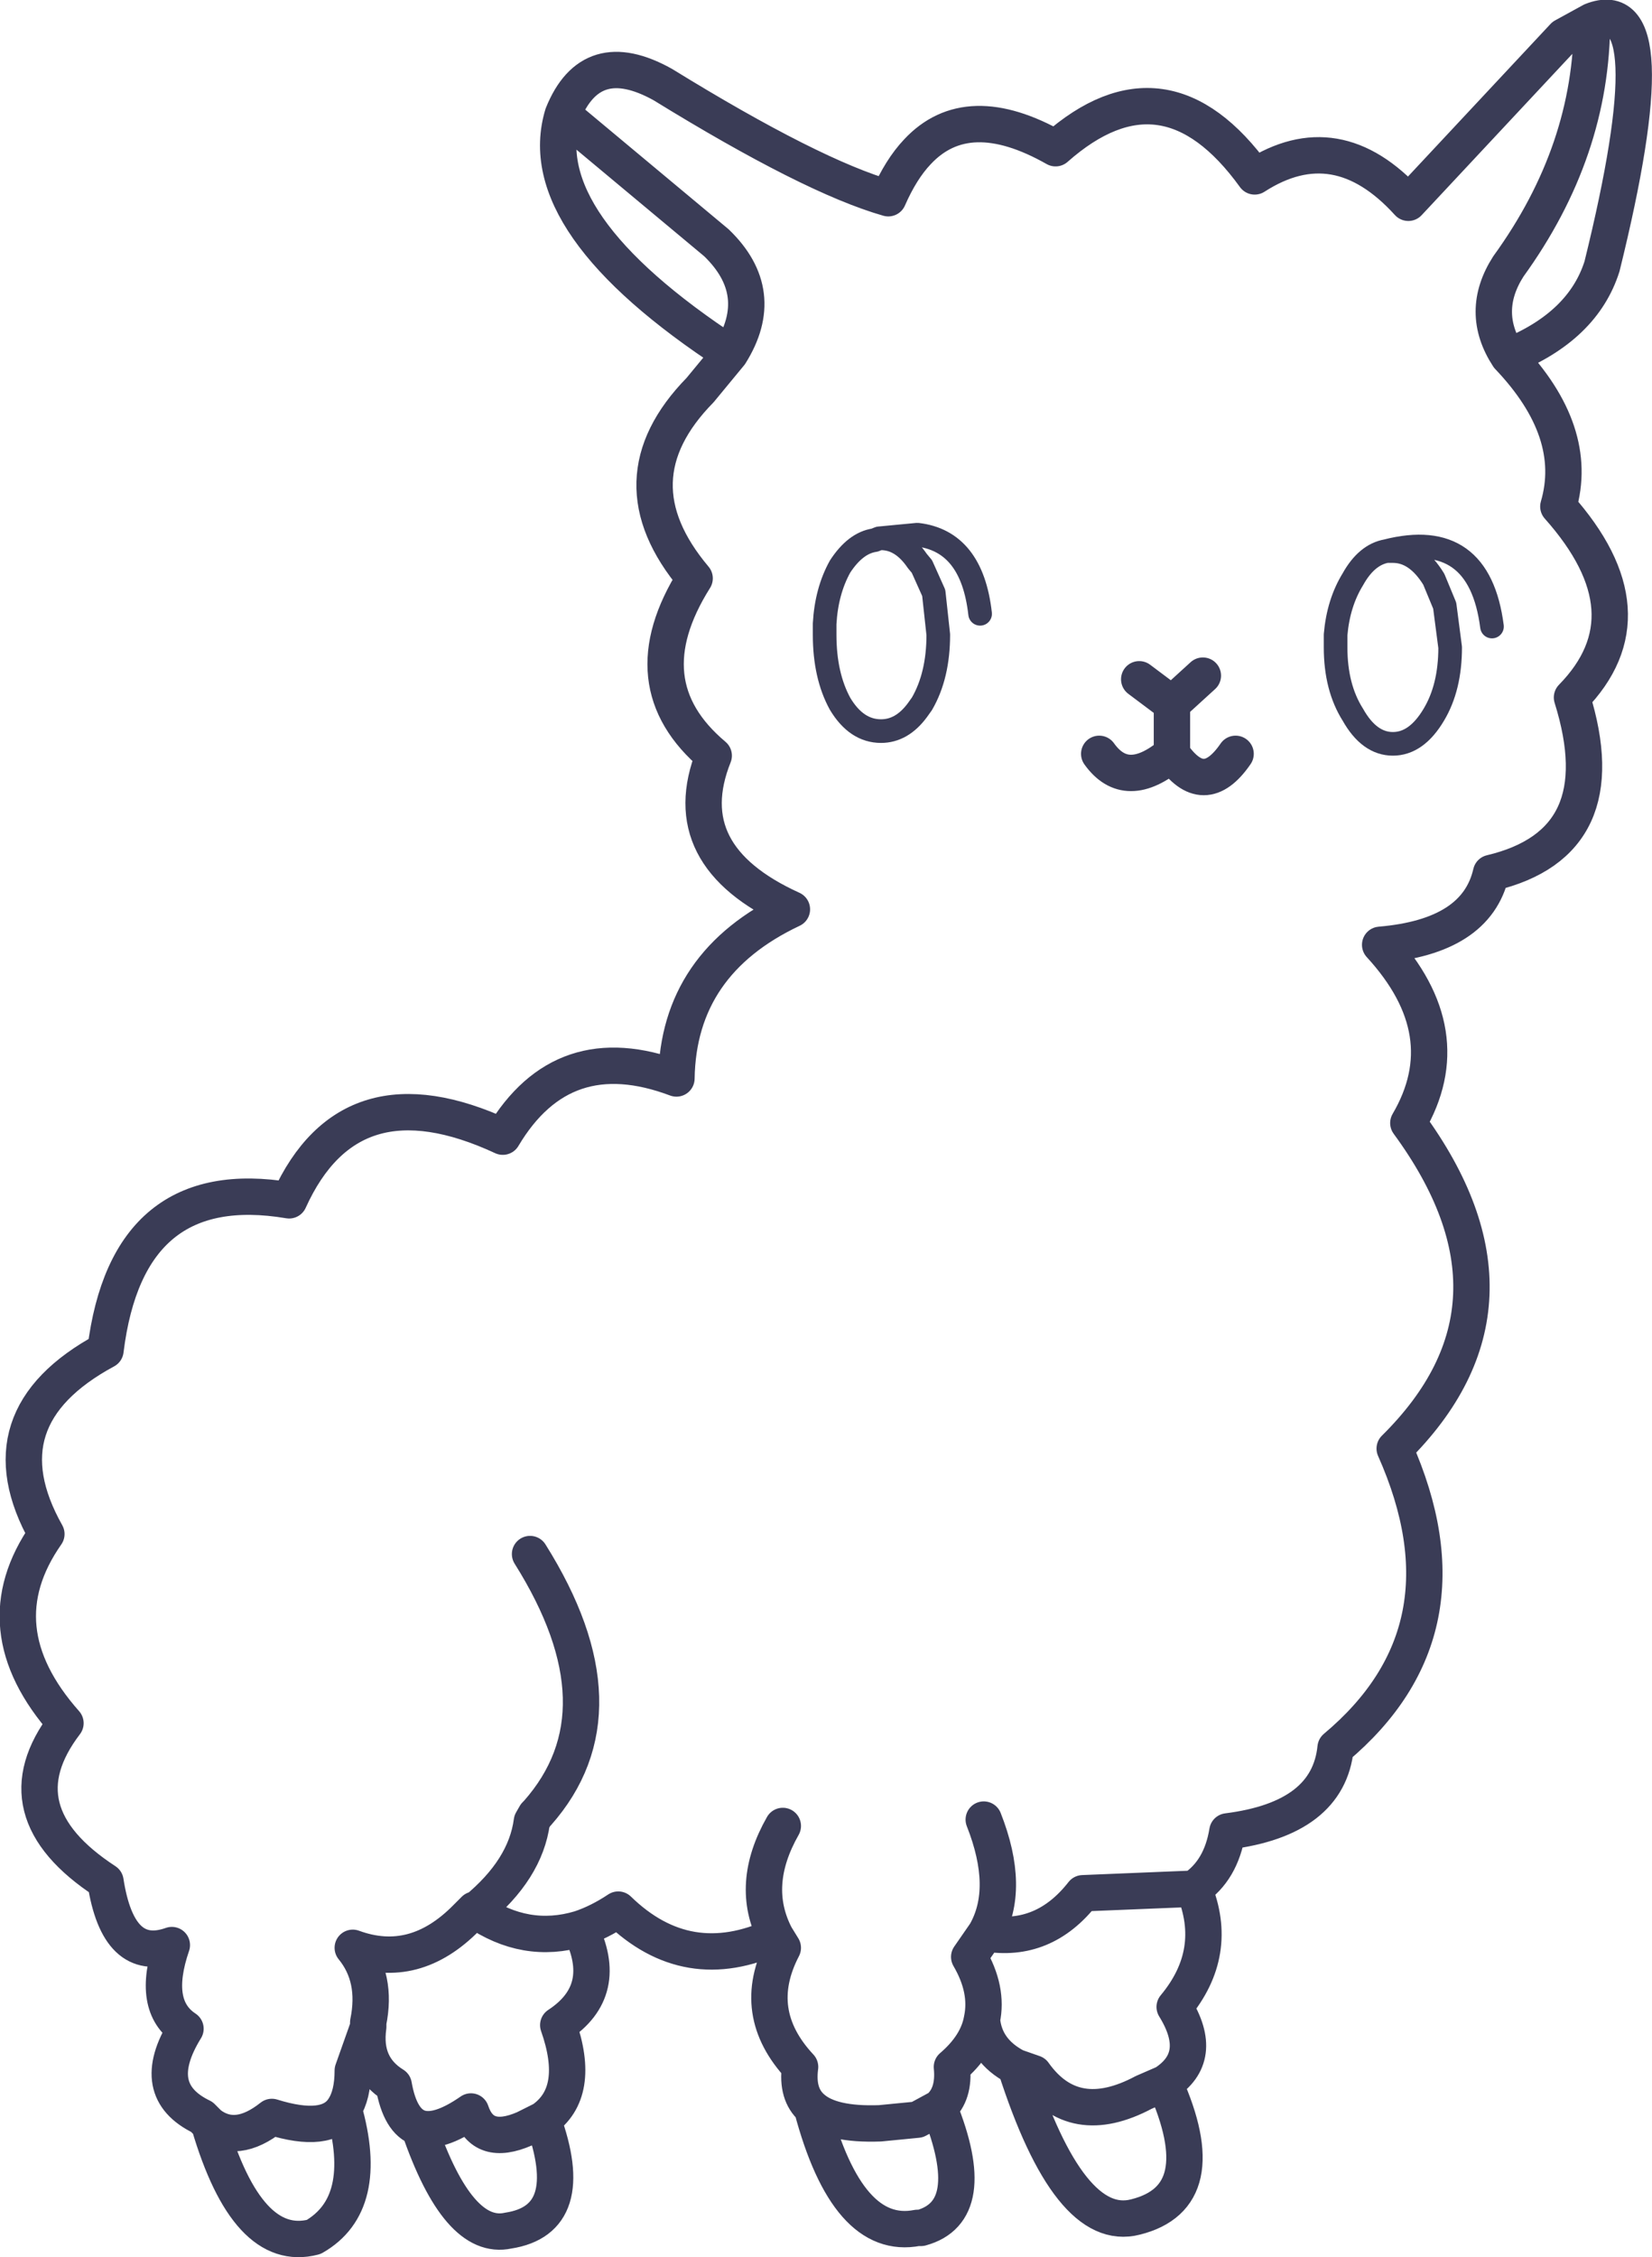 <?xml version="1.0" encoding="UTF-8" standalone="no"?>
<svg xmlns:xlink="http://www.w3.org/1999/xlink" height="124.1px" width="90.85px" xmlns="http://www.w3.org/2000/svg">
  <g transform="matrix(1.0, 0.0, 0.0, 1.0, 45.4, 62.05)">
    <path d="M8.7 38.0 Q10.2 41.8 8.8 44.25 12.0 44.8 14.15 42.05 L20.25 41.8 Q21.75 40.8 22.1 38.65 27.65 37.95 28.05 34.05 35.75 27.6 31.3 17.6 39.35 9.65 32.05 -0.3 34.95 -5.25 30.5 -10.1 35.8 -10.55 36.6 -14.05 43.55 -15.7 41.05 -23.7 45.55 -28.3 40.3 -34.2 41.5 -38.3 37.55 -42.45 35.95 -44.9 37.55 -47.4 42.15 -53.75 42.15 -60.9 L40.6 -60.05 32.05 -50.9 Q28.1 -55.25 23.6 -52.35 18.65 -59.2 12.65 -53.9 7.8 -56.65 5.05 -53.7 4.15 -52.75 3.45 -51.15 -0.75 -52.35 -8.95 -57.4 -12.9 -59.6 -14.45 -55.75 L-6.0 -48.7 Q-3.15 -45.95 -5.25 -42.6 L-6.9 -40.6 Q-11.75 -35.65 -7.2 -30.25 -10.85 -24.45 -6.15 -20.5 -8.35 -15.0 -1.85 -12.05 -8.1 -9.1 -8.2 -2.75 -14.45 -5.1 -17.75 0.45 -26.15 -3.45 -29.5 3.95 -38.4 2.45 -39.6 12.2 -46.45 15.9 -42.85 22.3 -46.45 27.45 -41.8 32.7 -45.5 37.55 -39.6 41.4 -38.9 45.95 -35.95 44.9 -37.1 48.25 -35.2 49.5 -37.3 52.9 -34.3 54.35 L-33.9 54.75 Q-32.4 55.9 -30.45 54.35 -27.4 55.3 -26.5 53.9 -26.0 53.15 -26.0 51.8 L-25.15 49.4 -25.15 49.15 Q-24.65 46.7 -26.0 45.05 -22.6 46.3 -19.75 43.4 L-19.3 42.95 -19.25 43.0 Q-16.5 40.75 -16.15 38.1 L-15.95 37.75 -15.85 37.65 Q-10.85 32.0 -16.25 23.4 M20.75 -24.9 L19.05 -23.35 19.05 -20.6 Q20.8 -18.05 22.55 -20.6 M19.05 -23.35 L17.25 -24.7 M19.05 -20.6 Q16.55 -18.5 15.05 -20.6 M37.55 -42.45 Q41.65 -44.1 42.7 -47.4 46.45 -62.6 42.15 -60.9 M8.8 44.25 L7.9 45.55 Q8.95 47.35 8.6 49.0 8.75 50.7 10.45 51.6 L11.45 51.95 Q13.65 55.05 17.5 53.0 L18.65 52.5 Q20.9 51.05 19.2 48.3 21.7 45.3 20.25 41.8 M18.65 52.5 Q21.45 58.75 17.05 59.85 13.4 60.8 10.45 51.6 M8.6 49.0 Q8.35 50.4 6.95 51.6 7.1 53.1 6.25 53.85 8.55 59.55 5.25 60.45 L5.05 60.45 Q1.2 61.2 -0.75 53.85 -1.6 53.1 -1.4 51.6 -4.2 48.6 -2.35 45.05 L-2.75 44.4 Q-7.6 46.65 -11.4 42.95 -12.45 43.65 -13.5 44.0 -11.8 47.4 -14.7 49.3 -13.4 53.0 -15.55 54.5 -13.55 60.0 -17.45 60.6 -20.2 61.2 -22.35 54.95 -23.4 54.6 -23.75 52.6 -25.45 51.55 -25.15 49.4 M6.25 53.85 L5.05 54.5 3.0 54.7 Q0.3 54.8 -0.75 53.85 M-14.45 -55.75 Q-16.25 -49.8 -5.25 -42.6 M-13.5 44.0 Q-16.5 44.9 -19.25 43.0 L-19.75 43.4 M-2.75 44.4 Q-4.2 41.6 -2.35 38.35 M-15.55 54.5 L-16.55 55.0 Q-18.85 56.0 -19.5 54.05 -21.3 55.3 -22.35 54.95 M-26.5 53.9 Q-25.0 59.15 -28.15 60.95 -31.8 61.9 -33.9 54.75" fill="none" stroke="#3a3c56" stroke-linecap="round" stroke-linejoin="round" stroke-width="2.0"/>
    <path d="M30.85 -31.75 Q29.75 -31.55 29.0 -30.2 28.2 -28.9 28.05 -27.15 L28.05 -26.45 Q28.05 -24.25 29.0 -22.75 29.9 -21.15 31.2 -21.15 32.5 -21.15 33.45 -22.75 34.35 -24.25 34.35 -26.45 L34.05 -28.75 33.45 -30.2 Q32.5 -31.75 31.2 -31.75 L30.85 -31.75 Q35.95 -33.05 36.65 -27.6 M8.5 -28.3 Q8.05 -32.3 5.05 -32.65 L2.95 -32.45 3.05 -32.45 Q4.2 -32.45 5.05 -31.2 L5.3 -30.9 5.95 -29.45 6.2 -27.15 Q6.2 -24.9 5.3 -23.35 L5.05 -23.0 Q4.2 -21.85 3.05 -21.85 1.7 -21.85 0.8 -23.35 -0.05 -24.9 -0.05 -27.15 L-0.05 -27.75 Q0.05 -29.55 0.8 -30.9 1.65 -32.2 2.7 -32.35 L2.95 -32.45" fill="none" stroke="#3a3c56" stroke-linecap="round" stroke-linejoin="round" stroke-width="1.3"/>
  </g>
</svg>

